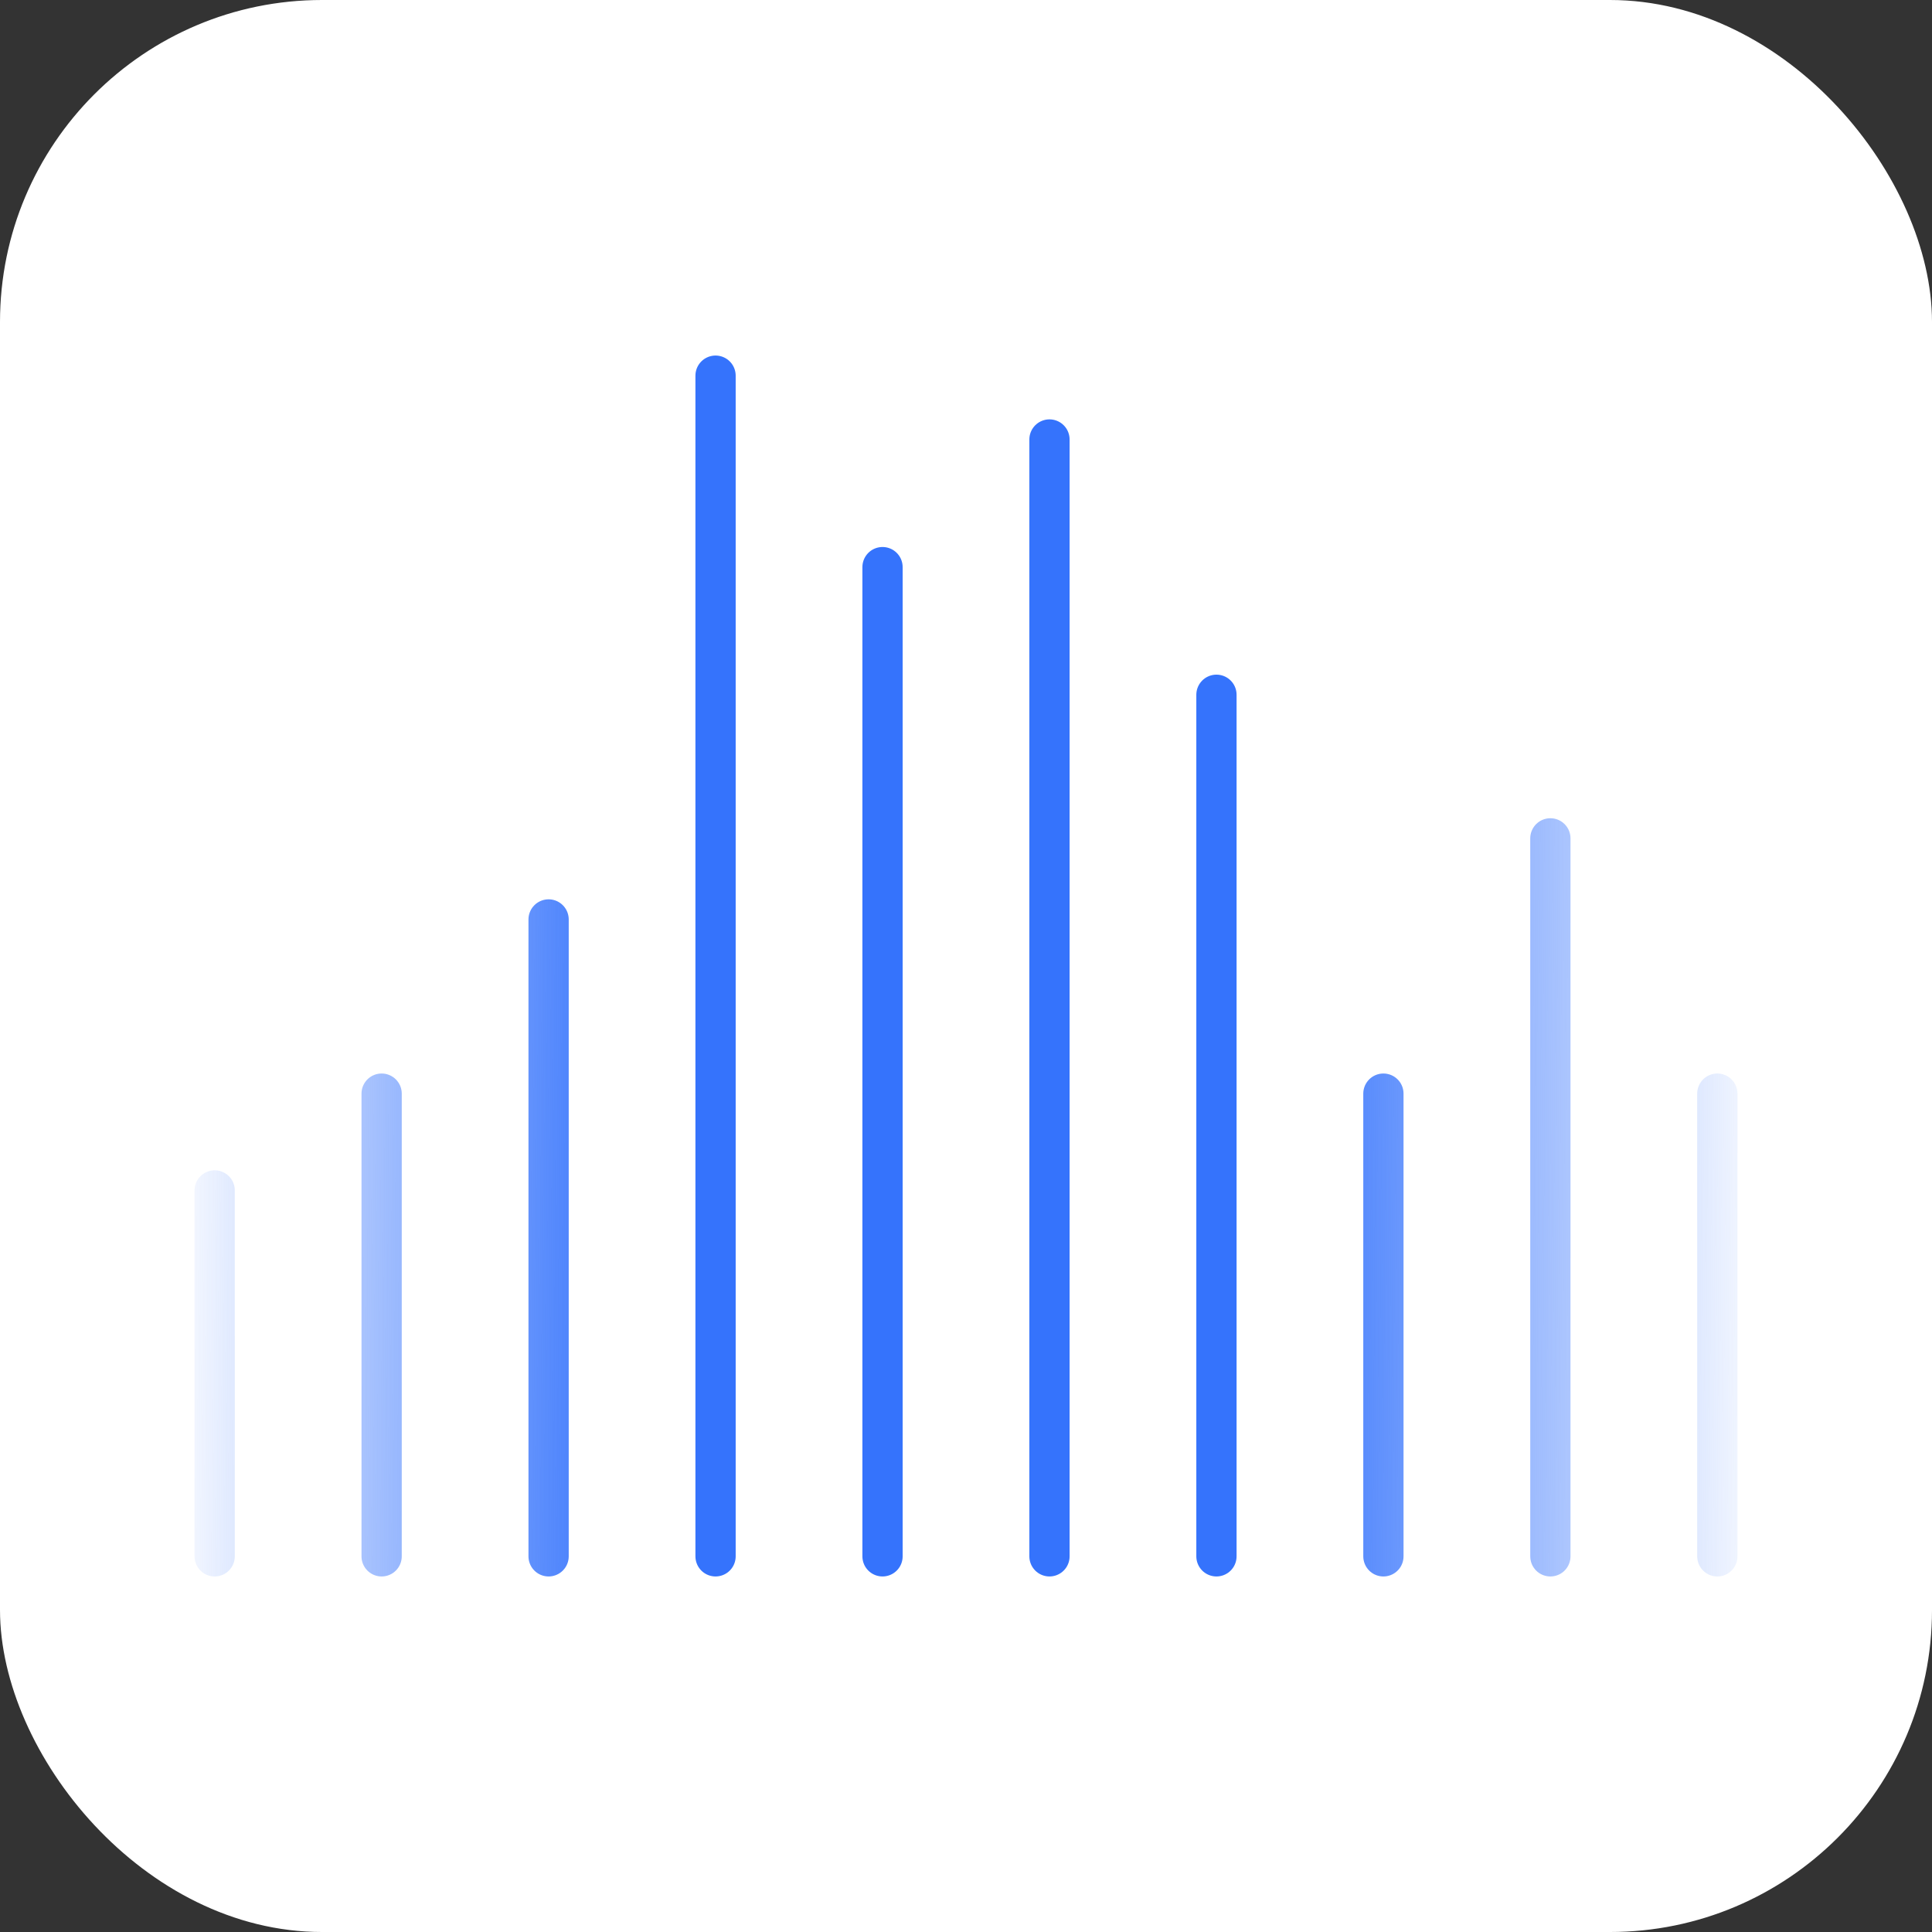 <svg width="144" height="144" viewBox="0 0 144 144" fill="none" xmlns="http://www.w3.org/2000/svg">
<rect x="0" y="0" width="144" height="144" fill="#333333" stroke="none"/>
<rect width="144" height="144" rx="24" fill="white"/>
<path d="M16 116V88.727M28.444 116V81.513M40.889 116V68.53M53.333 116V28M65.778 116V42.27M78.222 116V74.378V32.757M90.667 116V51.784M103.111 116V81.513M115.556 116V62.486M128 116V81.513" stroke="url(#paint0_linear_9537_10867)" stroke-width="3" stroke-linecap="round" strokeLinejoin="round"/>
<defs>
<linearGradient id="paint0_linear_9537_10867" x1="12.08" y1="97.96" x2="132.478" y2="98.673" gradientUnits="userSpaceOnUse">
<stop stop-color="#3573FC" stop-opacity="0"/>
<stop offset="0.29" stop-color="#3573FC"/>
<stop offset="0.686" stop-color="#3573FC"/>
<stop offset="1" stop-color="#3573FC" stop-opacity="0"/>
</linearGradient>
</defs>
</svg>
